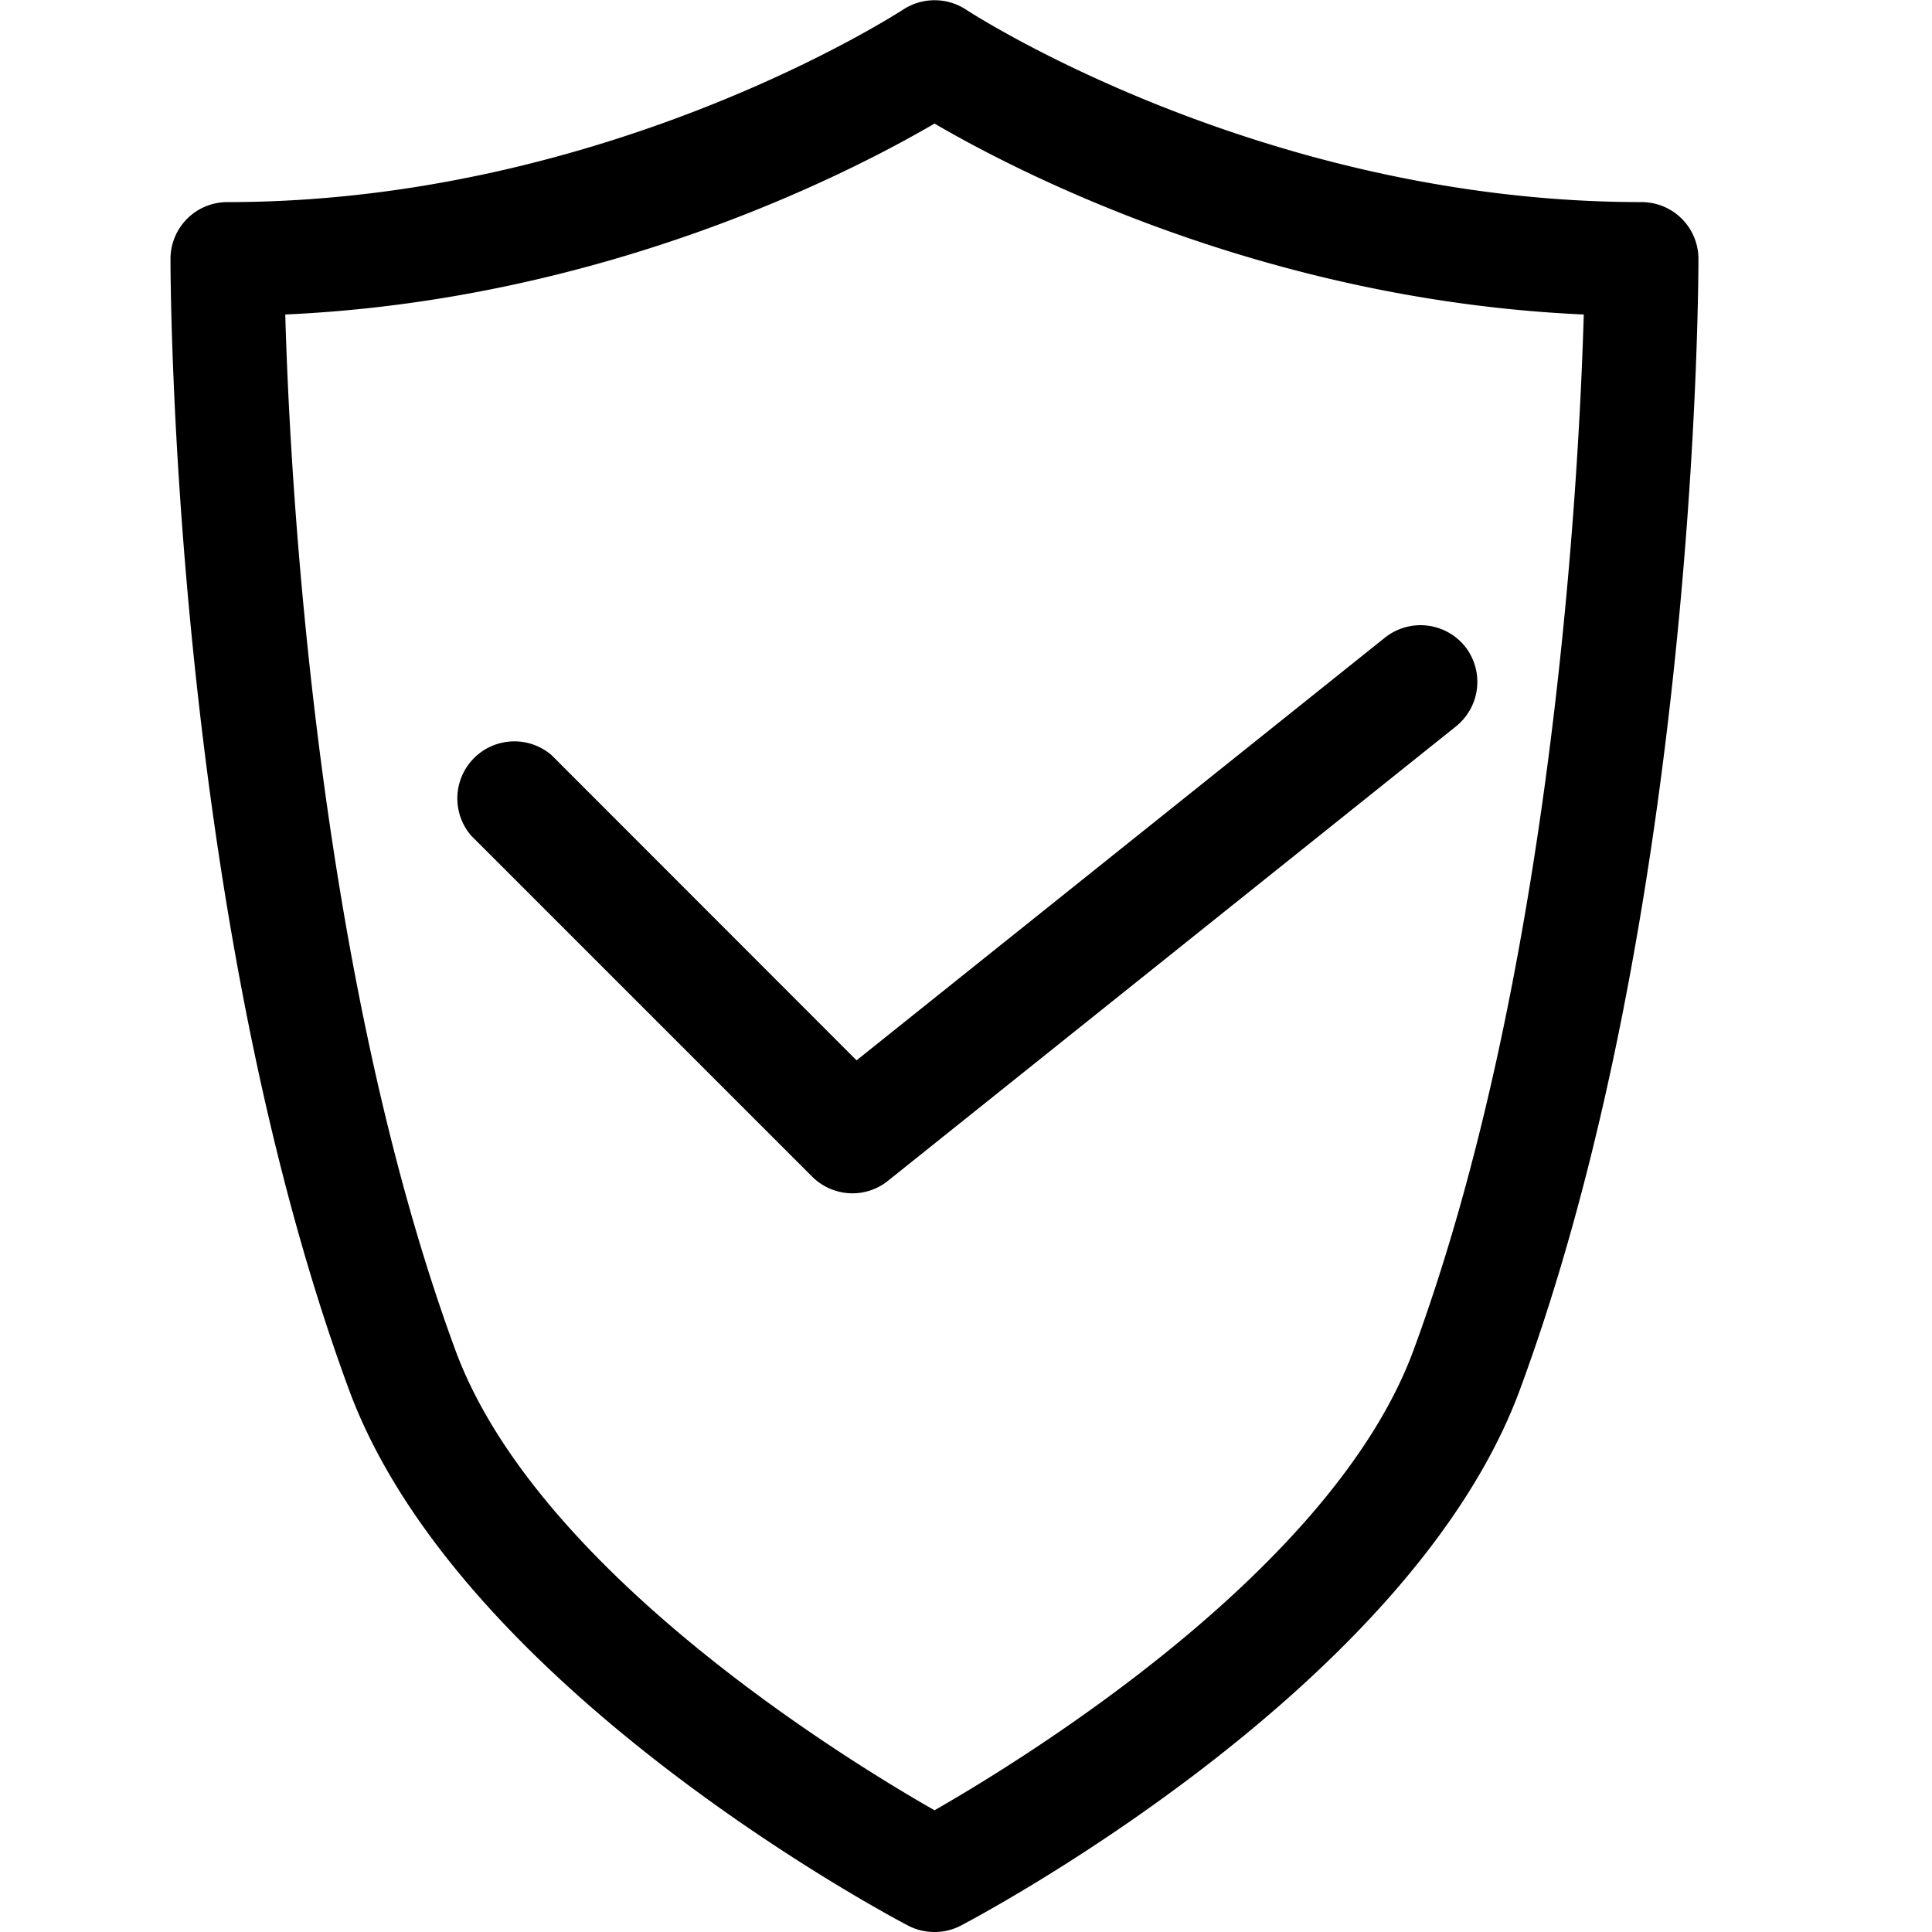 <?xml version="1.0" standalone="no"?><!DOCTYPE svg PUBLIC "-//W3C//DTD SVG 1.1//EN" "http://www.w3.org/Graphics/SVG/1.1/DTD/svg11.dtd"><svg t="1653925776685" class="icon" viewBox="0 0 1024 1024" version="1.1" xmlns="http://www.w3.org/2000/svg" p-id="2788" xmlns:xlink="http://www.w3.org/1999/xlink" width="200" height="200"><defs><style type="text/css">@font-face { font-family: feedback-iconfont; src: url("//at.alicdn.com/t/font_1031158_u69w8yhxdu.woff2?t=1630033759944") format("woff2"), url("//at.alicdn.com/t/font_1031158_u69w8yhxdu.woff?t=1630033759944") format("woff"), url("//at.alicdn.com/t/font_1031158_u69w8yhxdu.ttf?t=1630033759944") format("truetype"); }
</style></defs><path d="M151.2 166.692c2.409 86.737 16.203 348.151 90.23 549.091 42.886 116.131 205.036 215.818 253.885 243.706 48.729-27.948 210.999-127.816 253.825-243.706 74.088-201.06 87.761-462.354 90.29-549.091-168.474-7.529-299.121-74.931-344.116-101.193-44.995 26.262-175.702 93.664-344.116 101.193M495.315 1023.999a30.237 30.237 0 0 1-13.974-3.373c-9.698-5.06-238.044-125.949-296.35-284.002C91.448 483.1 90.364 151.212 90.364 137.238a30.117 30.117 0 0 1 30.117-30.117C322.384 107.121 477.064 6.049 478.691 5.085a30.418 30.418 0 0 1 33.309 0c1.566 1.024 156.186 102.036 358.09 102.036a30.117 30.117 0 0 1 30.117 30.117c0 14.034-1.084 345.923-94.627 599.326-58.306 158.114-286.713 279.003-296.35 284.062a29.816 29.816 0 0 1-13.914 3.373" p-id="2789"></path><path d="M451.766 632.48a30.298 30.298 0 0 1-21.323-8.854l-180.701-180.701a30.237 30.237 0 0 1 42.646-42.646L453.995 562.006l280.087-224.07a30.298 30.298 0 0 1 42.405 4.698 30.237 30.237 0 0 1-4.758 42.344l-301.169 240.935A29.996 29.996 0 0 1 451.766 632.48" p-id="2790"></path></svg>